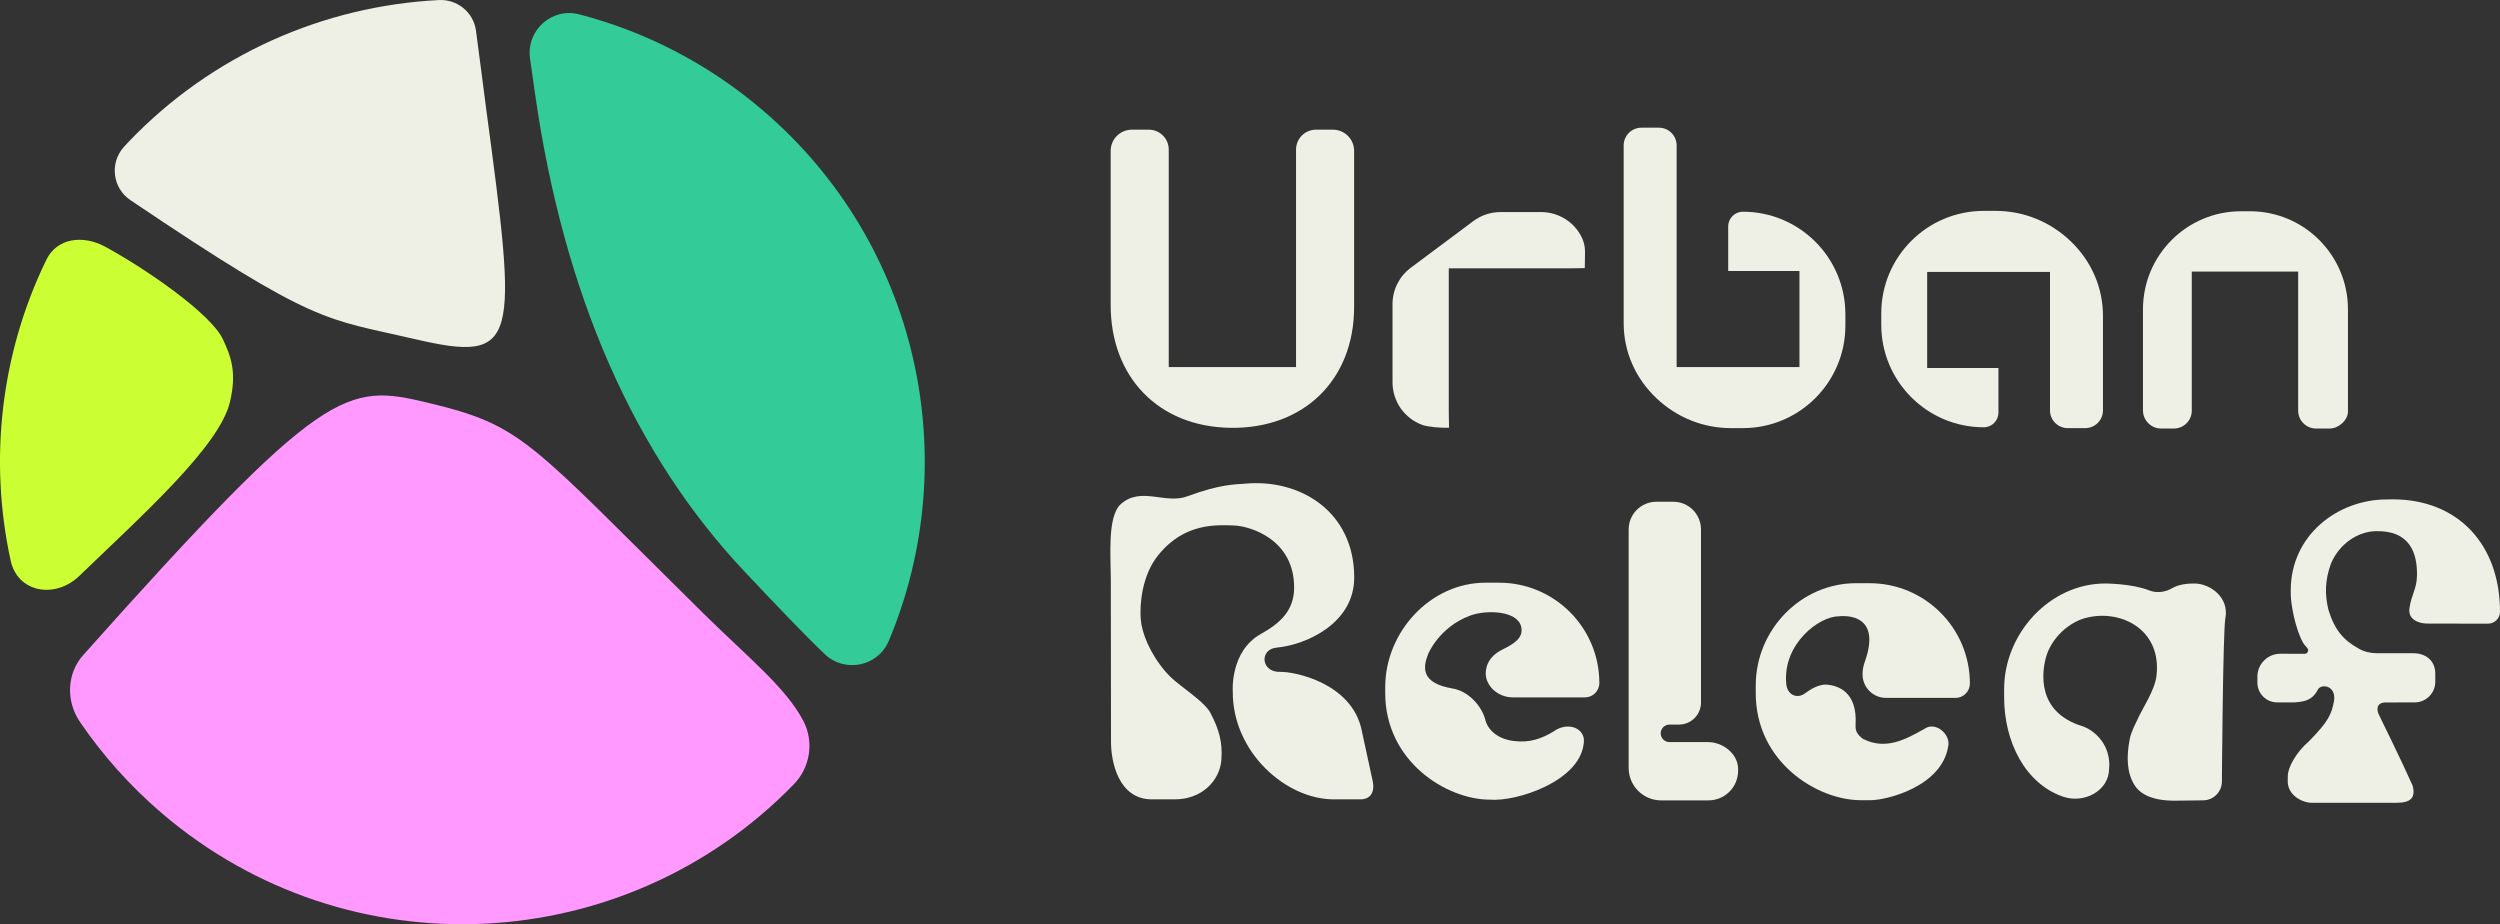 <?xml version="1.0" encoding="UTF-8"?><svg id="a" xmlns="http://www.w3.org/2000/svg" viewBox="0 0 502.731 185.855"><rect x="0" y="0" width="502.731" height="185.855" fill="#333333" stroke="none"/><path d="m24.883,29.584c-2.874,3.223-2.248,8.242,1.333,10.655,37.61,25.347,39.078,23.73,57.202,27.948,21.078,4.905,20.673.864,14.325-46.487-.253-1.886-1.78-13.812-2.034-15.585-.524-3.663-3.762-6.294-7.458-6.105-23.018,1.176-45.558,10.854-62.512,28.635-.207.217-.503.543-.856.939Z" fill="#eeefe5"/><path d="m165.83,131.525c4.051,3.873,10.732,2.509,12.903-2.658,15.244-36.288,6.18-79.742-25.344-106.683-11.072-9.463-23.726-15.868-36.935-19.302-5.495-1.429-10.661,3.245-9.87,8.867.309,2.194.635,4.482.974,6.863q8.68,60.921,42.394,96.569c6.346,6.71,11.497,12.155,15.877,16.343Z" fill="#3c9"/><path d="m86.092,81.003c-16.551-3.971-20.82-3.681-69.37,50.738-3.311,3.712-3.47,9.272-.673,13.385,4.555,6.7,10.066,12.912,16.522,18.43,37.504,32.052,93.148,29.065,127.047-5.833.014-.014.028-.029.042-.043,3.259-3.37,4.064-8.46,1.923-12.631-3.442-6.703-11.185-12.867-20.139-21.7-35.385-34.908-36.157-37.741-55.351-42.346Z" fill="#f9f"/><path d="m9.32,52.244C.062,71.275-2.234,92.64,2.144,112.732c1.417,6.501,9.004,7.715,13.789,3.093,12.379-11.957,28.113-25.946,30.287-34.914,1.47-6.064.205-9.272-1.418-12.723-2.366-5.033-15.188-13.981-23.696-18.597-4.346-2.358-9.624-1.792-11.787,2.654Z" fill="#cf3"/><path d="m318.156,47.905c-1.463-3.225-4.721-5.26-8.262-5.26h-8.159c-1.965,0-3.878.635-5.453,1.81l-12.591,9.393c-2.307,1.721-3.666,4.431-3.666,7.309v15.726c0,3.836,2.401,7.262,6.006,8.571,1.018.37,3.526.635,5.366.548,0-.573-.06-1.773-.06-3.267v-28.78h24.597l2.752-.044c0-2.88.308-4.16-.53-6.007Z" fill="#eeefe5"/><path d="m268.045,26.077h-3.413c-2.213,0-4.008,1.794-4.008,4.008v43.736h-25.599V30.085c0-2.213-1.794-4.008-4.008-4.008h-3.413c-2.351,0-4.257,1.906-4.257,4.257v31.003c0,14.486,9.583,24.473,24.067,24.694,14.742.225,24.887-9.602,24.887-24.294v-31.404c0-2.351-1.906-4.257-4.257-4.257Z" fill="#eeefe5"/><path d="m452.44,42.482h-1.787c-10.89,0-19.717,8.828-19.717,19.717v20.328c0,2.013,1.632,3.645,3.645,3.645h2.576c1.985,0,3.594-1.609,3.594-3.594v-27.965h21.395v27.965c0,1.985,1.609,3.594,3.594,3.594h2.774c1.762,0,3.643-1.673,3.643-3.435v-20.538c0-10.89-8.828-19.717-19.717-19.717Z" fill="#eeefe5"/><path d="m416.294,48.412c-4.088-3.873-9.406-6.006-14.977-6.006h-2.4c-11.383,0-20.611,9.228-20.611,20.611v2.294c0,11.383,9.228,20.611,20.611,20.611h0c1.631,0,2.953-1.322,2.953-2.953v-8.962s-14.33,0-14.33,0v-19.33h24.698v27.846c0,1.971,1.598,3.569,3.569,3.569h3.512c1.971,0,3.569-1.598,3.569-3.569v-19.026c0-5.699-2.342-11.056-6.594-15.085Z" fill="#eeefe5"/><path d="m333.104,80.085c4.088,3.873,9.406,6.006,14.977,6.006h2.4c11.383,0,20.611-9.228,20.611-20.611v-2.294c0-11.383-9.228-20.611-20.611-20.611h0c-1.631,0-2.953,1.322-2.953,2.953v8.962s14.33,0,14.33,0v19.33h-24.698V29.246c0-1.971-1.598-3.569-3.569-3.569h-3.512c-1.971,0-3.569,1.598-3.569,3.569v35.755c0,5.699,2.342,11.056,6.594,15.085Z" fill="#eeefe5"/><path d="m375.956,117.276h-2.715c-11.141,0-20.173,9.405-20.173,20.546v1.603c0,13.777,12.309,21.486,21.112,21.486h2.001c3.243,0,14.302-2.764,15.579-10.805.592-2.338-2.492-5.136-4.761-3.55-3.934,2.225-7.888,4.339-12.402,1.998-1.282-.971-1.51-1.67-1.452-2.89.358-6.571-3.532-7.843-5.945-8-1.513-.02-3.109.918-4.174,1.724-1.629,1.235-3.614.375-3.824-1.847-.772-8.136,6.724-13.611,10.467-13.596,0,0,9.059-1.381,5.346,9.076-.283.798-.473,1.625-.473,2.471v.116c0,2.612,2.118,4.73,4.73,4.73h13.964c1.596,0,2.89-1.294,2.89-2.89h0c0-11.141-9.032-20.173-20.173-20.173Z" fill="#eeefe5"/><path d="m301.443,117.175h-2.715c-11.095,0-20.173,9.91-20.173,21.005v1.169c0,13.777,12.309,21.46,21.112,21.46h0c5.378.405,17.751-3.662,18.769-11.045.09-.43.072-.936.063-1.186-.35-2.417-3.474-3.341-6.042-1.516-2.46,1.499-4.907,2.359-8.057,1.944-3.266-.379-5.218-2.297-5.692-4.181-.76-2.966-3.494-5.852-6.578-6.369-6.409-1.074-6.012-4.183-4.95-6.926,0,0,2.179-5.393,8.423-7.726,3.183-1.21,9.579-1.069,10.307,2.278.484,2.228-1.532,3.425-3.806,4.55-.764.378-1.478.865-2.048,1.498-.732.812-1.252,1.827-1.29,3.274,0,2.612,2.541,4.853,5.481,4.834h14.478c1.596,0,2.89-1.294,2.89-2.89h0c0-11.141-9.032-20.173-20.173-20.173Z" fill="#eeefe5"/><path d="m447.497,124.365c.834-4.238-3.048-6.99-6.161-7.027-1.485-.017-3.233.191-4.496.924-1.421.825-3.124,1.07-4.651.463-3.495-1.388-8.848-1.387-8.848-1.387-11.141,0-20.325,10.07-20.325,21.211v1.669c0,8.994,4.272,17.383,11.839,19.986,4.253,1.463,9.27-1.169,9.27-5.668l.048-.672c0-4.611-3.362-7.14-5.379-7.813-9.469-2.894-8.08-11.134-7.397-13.782,1.138-4.097,4.835-7.352,8.485-8.12,6.852-1.537,14.857,2.562,13.769,11.783-.338,2.864-2.848,6.602-3.676,8.443-.514,1.142-1.388,2.688-1.687,4.186-.717,3.587-.6,6.824.918,9.261,1.856,3.126,6.63,3.202,8.236,3.189l5.605-.071c2.081-.018,3.758-1.709,3.758-3.79,0,0,.215-30.352.694-32.787Z" fill="#eeefe5"/><path d="m343.44,149.226h-7.729c-.971,0-1.758-.787-1.758-1.758h0c0-.971.787-1.758,1.758-1.758h1.908c2.451,0,4.439-1.987,4.439-4.439v-34.807c0-3.074-2.492-5.565-5.565-5.565h-3.416c-3.074,0-5.565,2.492-5.565,5.565v47.958c0,3.606,2.923,6.529,6.529,6.529h9.511c3.297,0,5.97-2.673,5.97-5.97v-.259c0-.132-.004-.262-.013-.392-.198-2.908-3.154-5.104-6.068-5.104Z" fill="#eeefe5"/><path d="m273.808,146.767c-2.017-9.482-13.657-11.746-16.324-11.654-3.975.137-4.263-4.564-.768-4.881,5.806-.526,15.59-4.794,15.607-14.06.025-13.354-10.956-19.968-22.014-18.903-1.887.149-4.851.06-11.562,2.54-4.445,1.643-9.264-2.034-13.332,1.538-2.798,2.457-2.035,10.552-2.035,15.442l.036,32.433c0,3.87,1.456,11.523,8.226,11.523h4.584c5.571,0,9.071-3.858,9.383-7.928.279-3.627-.511-6.257-2.235-9.515-.893-1.687-3.935-3.866-5.521-5.122-1.159-.918-2.261-1.7-3.452-3.089-3.129-3.651-4.778-7.72-5.006-10.574-.227-2.853.172-8.808,3.582-12.954,5.237-6.462,11.715-5.994,15.06-5.9,3.345.094,12.278,2.779,12.204,12.601-.033,4.432-2.712,7.012-6.648,9.195-6.32,3.505-5.689,11.634-5.689,11.634-.066,12.114,10.65,21.652,20.308,21.652h5.262c2.144.026,3.008-1.463,2.576-3.625l-2.244-10.354Z" fill="#eeefe5"/><path d="m481.152,100.415l-1.185.018c-9.881,0-19.317,7.197-19.317,18.277v.167c-.098,2.439.949,7.695,2.502,10.41.044.078.34.509.811,1.017.411.443.104,1.165-.501,1.172-1.833.02-3.323-.014-4.115-.014h-.793c-2.545,0-4.608,2.063-4.608,4.608v1.203c0,2.194,1.778,3.972,3.972,3.972h3.569c2.191-.187,3.473-.518,4.526-2.399.57-1.506,3.885-1.092,3.331,2.162-.495,2.587-1.062,4.041-5.041,8.062-2.653,2.28-4.241,5.354-4.241,6.919l-.022,1.088c0,2.942,3.035,4.358,4.838,4.358h17.056c2.922,0,3.823-1.074,3.253-3.393-1.919-4.364-6.741-14.181-6.741-14.181-.632-1.173-.541-2.615,1.308-2.601.07,0,5.832-.014,5.832-.014,2.271,0,4.13-1.858,4.13-4.13v-1.64c0-2.716-1.996-4.116-4.435-4.116h-7.345c-1.256,0-2.5-.303-3.597-.915-2.916-1.626-4.794-3.553-6.091-7.757-.758-3.036-.757-5.987.532-9.459,1.687-3.87,5.318-6.335,8.988-6.417,6.906-.155,8.357,4.488,8.269,8.953-.036,2.664-1.114,3.741-1.515,6.56-.297,2.085,1.542,3.172,4.169,3.076l11.632.016c1.33,0,2.408-1.078,2.408-2.408h0c0-13.489-8.397-22.594-21.579-22.594Z" fill="#eeefe5"/></svg>